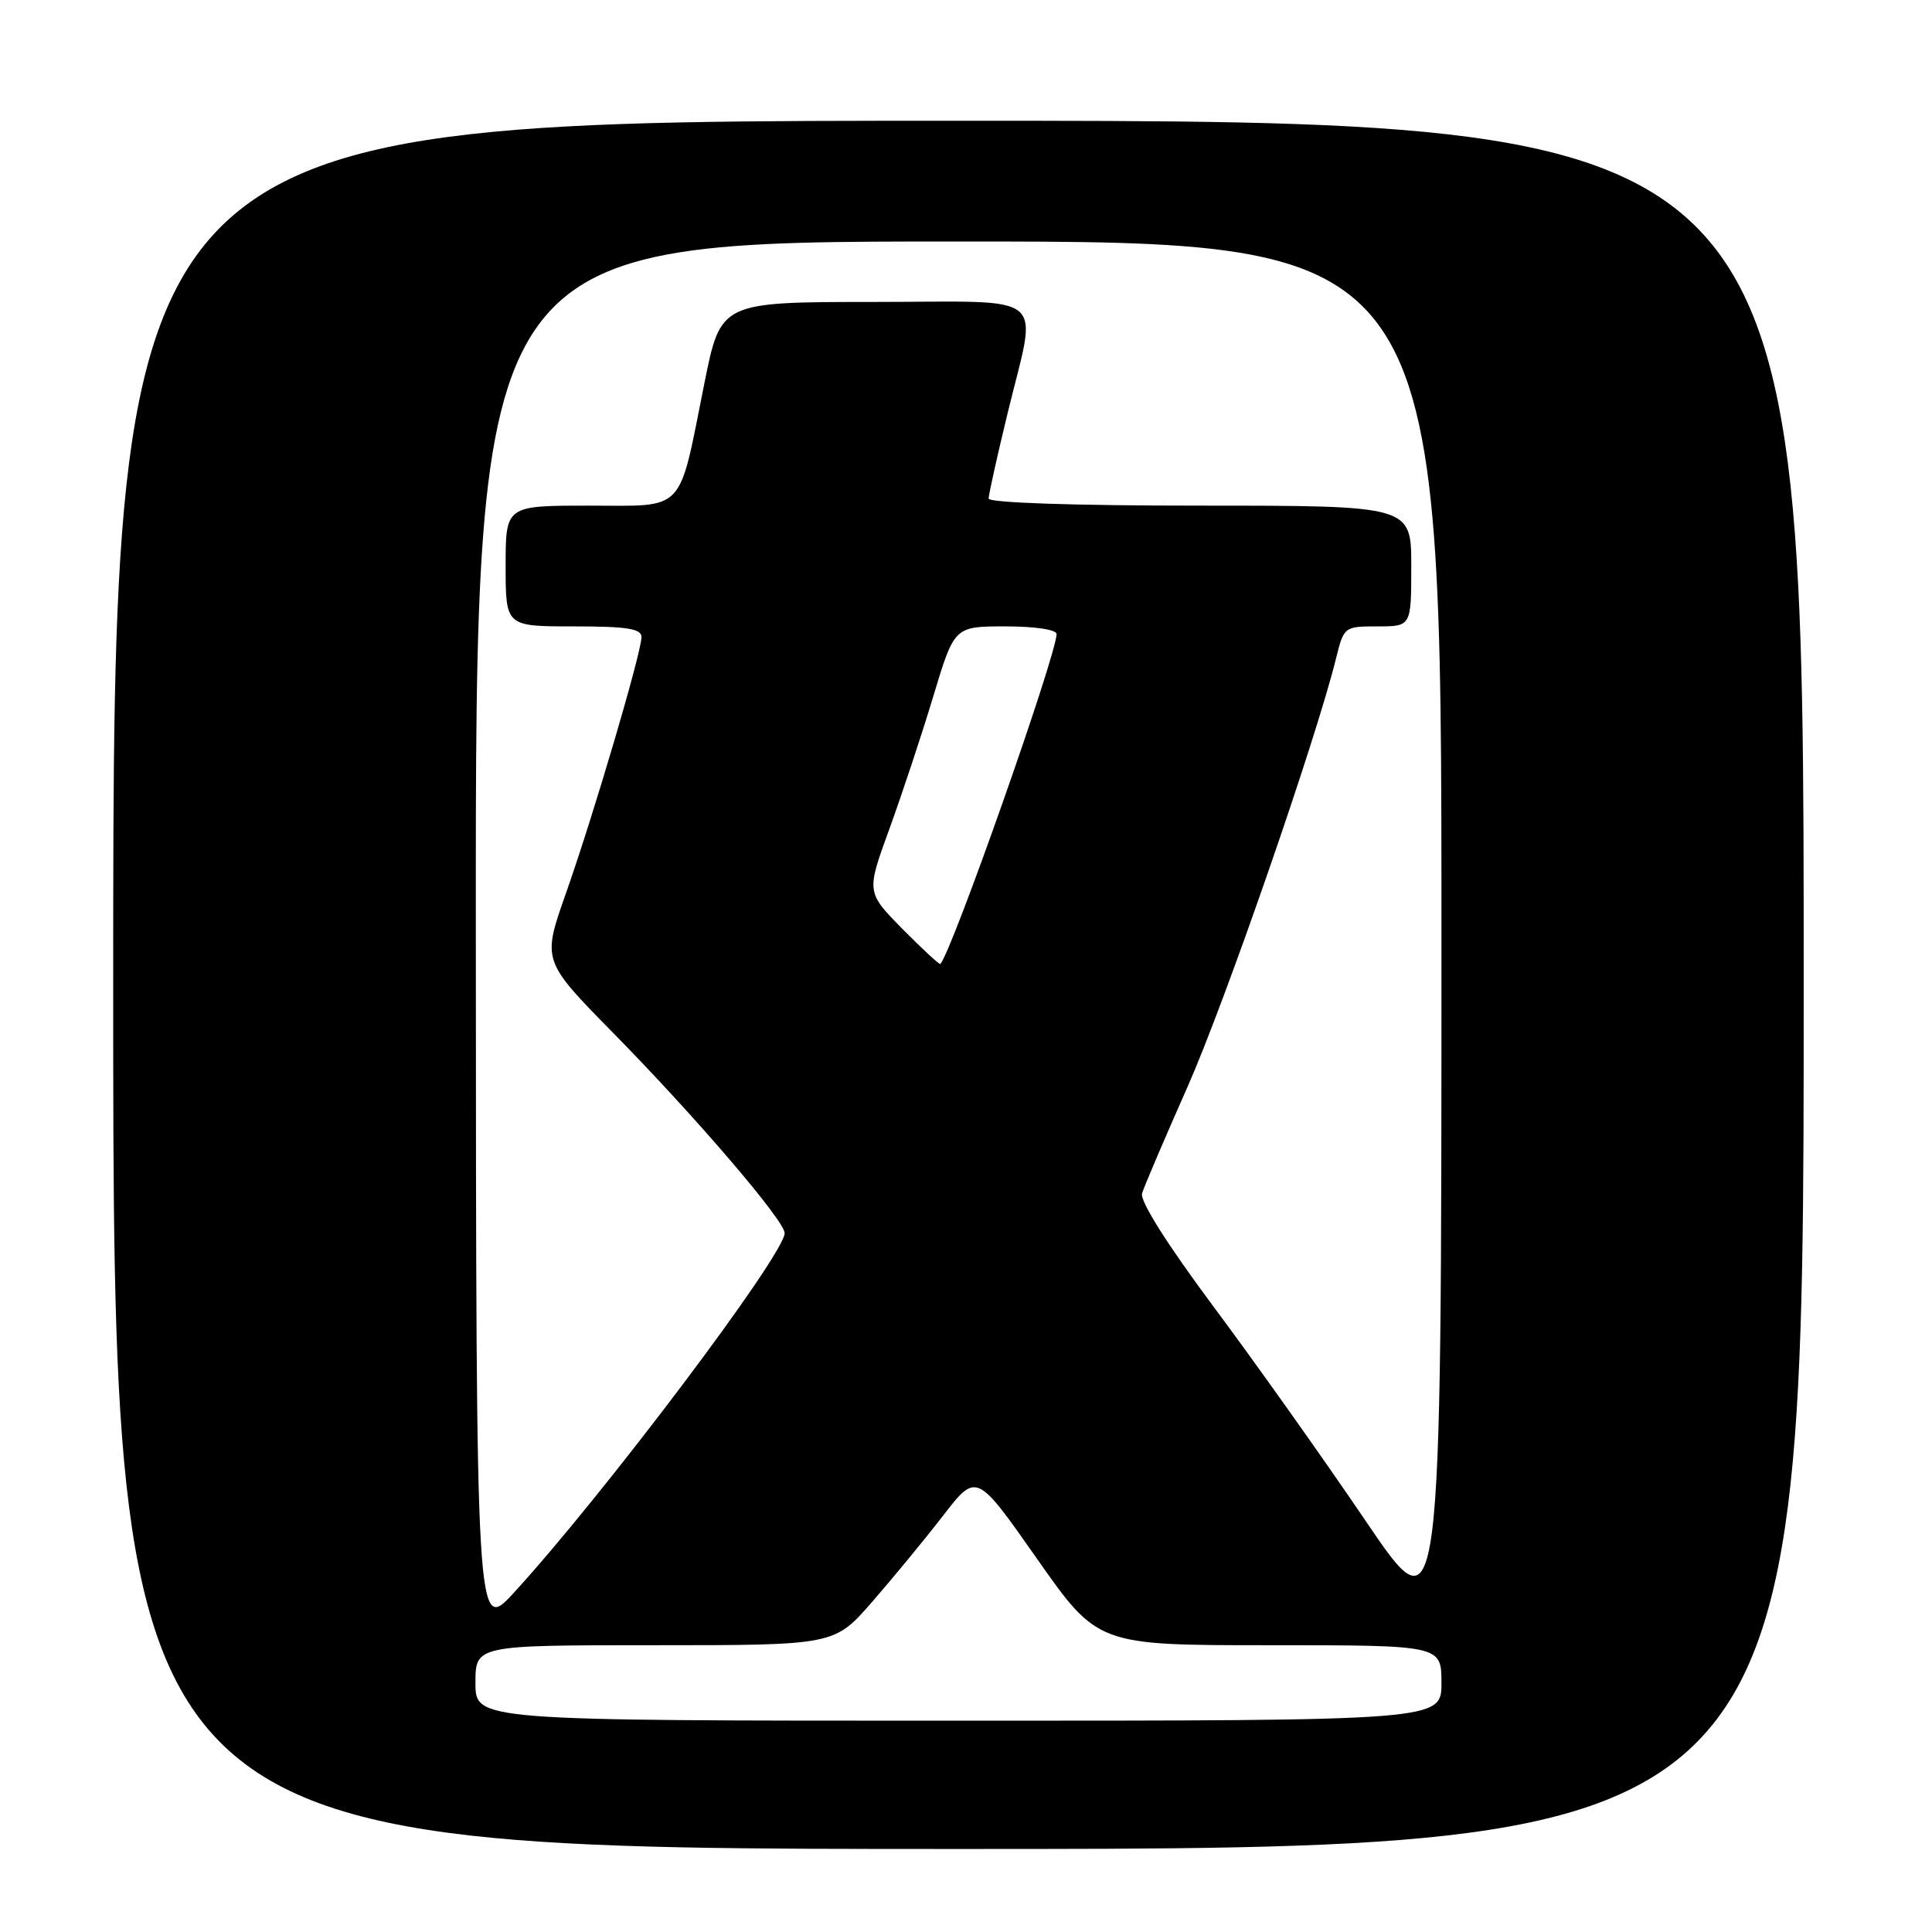 <?xml version="1.0" encoding="UTF-8" standalone="no"?>
<!DOCTYPE svg PUBLIC "-//W3C//DTD SVG 1.1//EN" "http://www.w3.org/Graphics/SVG/1.1/DTD/svg11.dtd" >
<svg xmlns="http://www.w3.org/2000/svg" xmlns:xlink="http://www.w3.org/1999/xlink" version="1.1" viewBox="0 0 256 256">
 <g >
 <path fill="currentColor"
d=" M 239.00 130.50 C 239.00 16.00 239.00 16.00 127.00 16.00 C 15.00 16.00 15.00 16.00 15.00 130.50 C 15.00 245.00 15.00 245.00 127.00 245.00 C 239.00 245.00 239.00 245.00 239.00 130.50 Z  M 63.00 223.00 C 63.00 218.00 63.00 218.00 86.78 218.00 C 110.56 218.00 110.56 218.00 115.57 212.25 C 118.32 209.09 122.56 203.94 124.98 200.81 C 129.39 195.11 129.39 195.11 137.42 206.56 C 145.46 218.00 145.46 218.00 168.23 218.00 C 191.00 218.00 191.00 218.00 191.00 223.00 C 191.00 228.00 191.00 228.00 127.00 228.00 C 63.00 228.00 63.00 228.00 63.00 223.00 Z  M 63.05 124.25 C 63.00 32.00 63.00 32.00 127.00 32.00 C 191.00 32.00 191.00 32.00 191.00 124.18 C 191.00 216.36 191.00 216.36 180.95 201.52 C 175.42 193.36 166.38 180.62 160.86 173.22 C 154.66 164.89 151.02 159.13 151.33 158.13 C 151.60 157.23 154.31 150.88 157.36 144.00 C 162.33 132.77 174.34 98.14 177.03 87.25 C 178.07 83.04 178.12 83.00 182.54 83.00 C 187.00 83.00 187.00 83.00 187.00 75.00 C 187.00 67.00 187.00 67.00 159.00 67.00 C 142.27 67.00 131.00 66.62 131.00 66.06 C 131.00 65.55 132.12 60.49 133.50 54.81 C 137.48 38.37 139.44 40.00 115.75 40.01 C 95.50 40.02 95.50 40.02 93.34 50.76 C 89.84 68.22 90.99 67.00 78.02 67.00 C 67.00 67.00 67.00 67.00 67.00 75.00 C 67.00 83.00 67.00 83.00 76.00 83.00 C 83.07 83.00 85.00 83.30 85.00 84.41 C 85.00 86.45 78.63 108.06 74.97 118.42 C 71.84 127.30 71.84 127.30 81.28 136.90 C 92.16 147.96 104.01 161.80 103.97 163.40 C 103.91 166.30 80.05 197.98 68.13 211.00 C 63.09 216.50 63.09 216.50 63.05 124.25 Z  M 119.58 123.09 C 114.79 118.22 114.79 118.22 117.84 109.86 C 119.51 105.26 122.14 97.34 123.67 92.25 C 126.46 83.00 126.46 83.00 133.23 83.00 C 137.16 83.00 140.00 83.43 140.00 84.02 C 140.00 86.76 126.11 126.18 124.60 127.73 C 124.48 127.85 122.22 125.76 119.58 123.09 Z "/>
</g>
</svg>